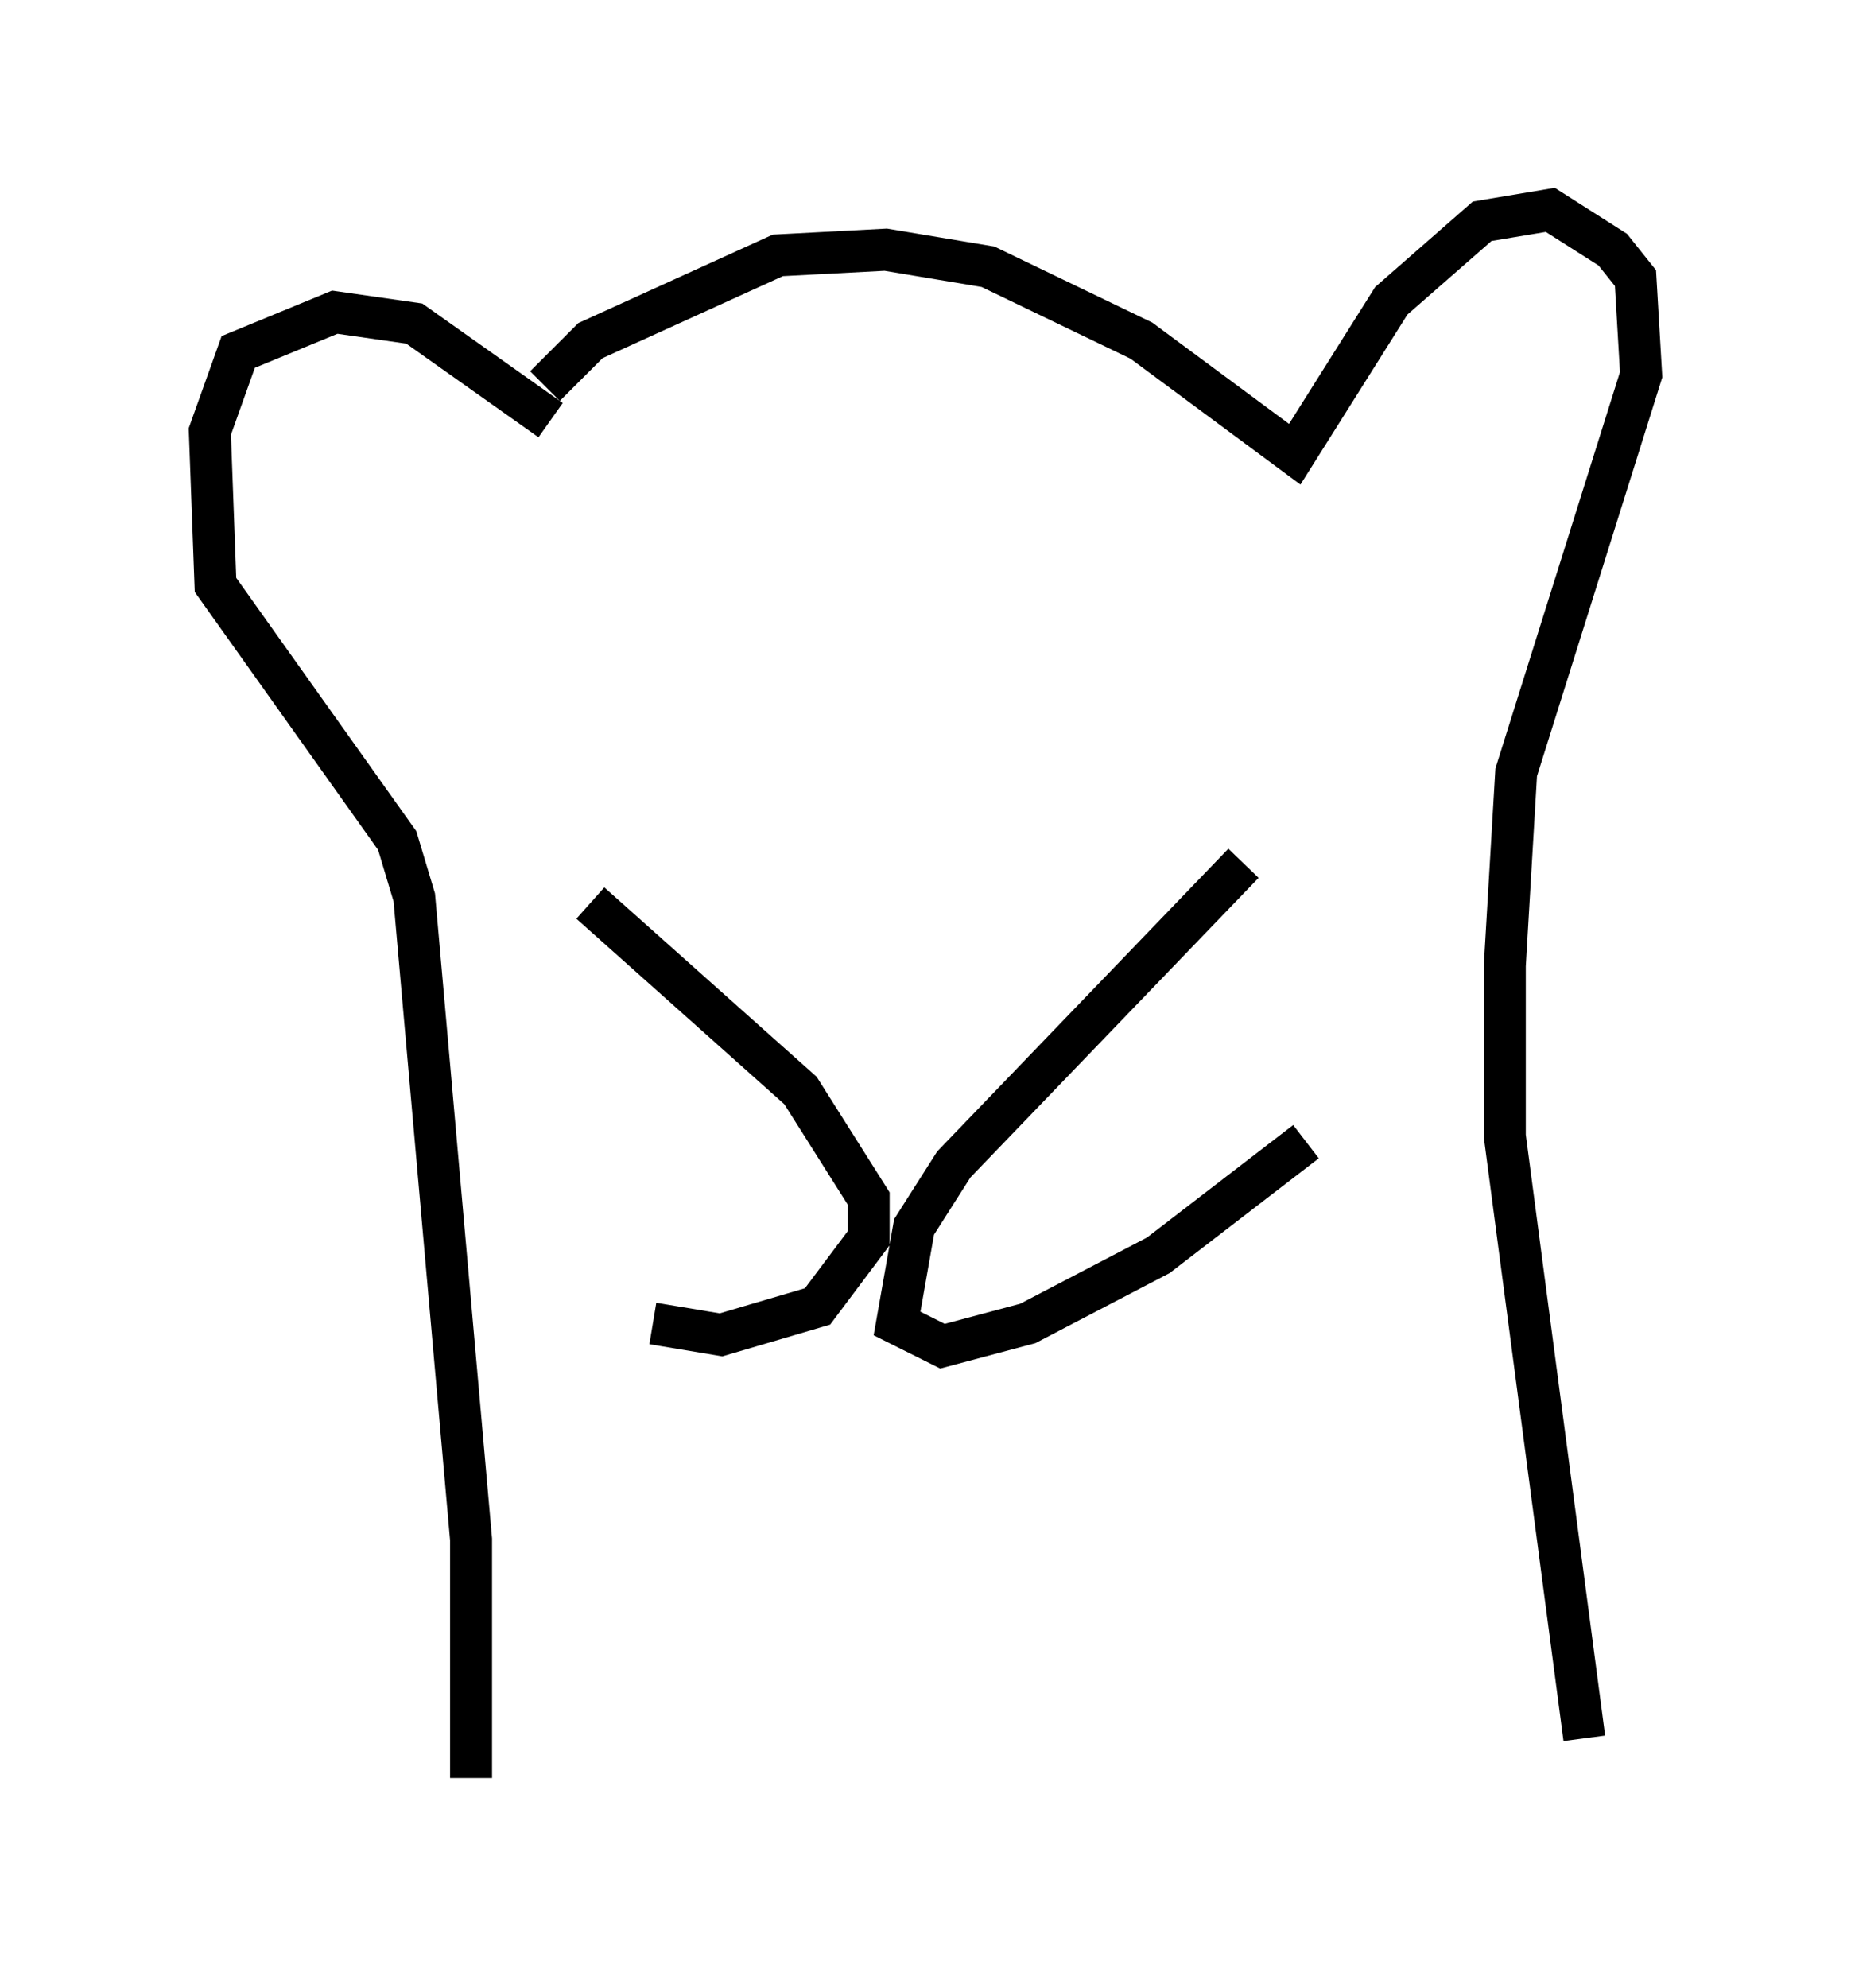 <?xml version="1.0" encoding="utf-8" ?>
<svg baseProfile="full" height="47.347" version="1.1" width="44.1" xmlns="http://www.w3.org/2000/svg" xmlns:ev="http://www.w3.org/2001/xml-events" xmlns:xlink="http://www.w3.org/1999/xlink"><defs /><rect fill="white" height="47.347" width="44.1" x="0" y="0" /><path d="M12.713, 10.819 m0.271, -1.624 l1.083, -1.083 4.465, -2.03 l2.571, -0.135 2.436, 0.406 l3.654, 1.759 3.654, 2.706 l2.3, -3.654 2.165, -1.894 l1.624, -0.271 1.488, 0.947 l0.541, 0.677 0.135, 2.3 l-2.977, 9.472 -0.271, 4.601 l0.0, 4.059 1.894, 14.344 m-24.628, -31.393 l-3.248, -2.3 -1.894, -0.271 l-2.3, 0.947 -0.677, 1.894 l0.135, 3.654 4.33, 6.089 l0.406, 1.353 1.353, 15.291 l0.0, 5.683 m18.403, -21.786 l-6.901, 7.172 -0.947, 1.488 l-0.406, 2.3 1.083, 0.541 l2.03, -0.541 3.112, -1.624 l3.518, -2.706 m-17.05, -5.683 l5.007, 4.465 1.624, 2.571 l0.0, 0.947 -1.218, 1.624 l-2.3, 0.677 -1.624, -0.271 " fill="none" stroke="black" stroke-width="1" /></svg>
